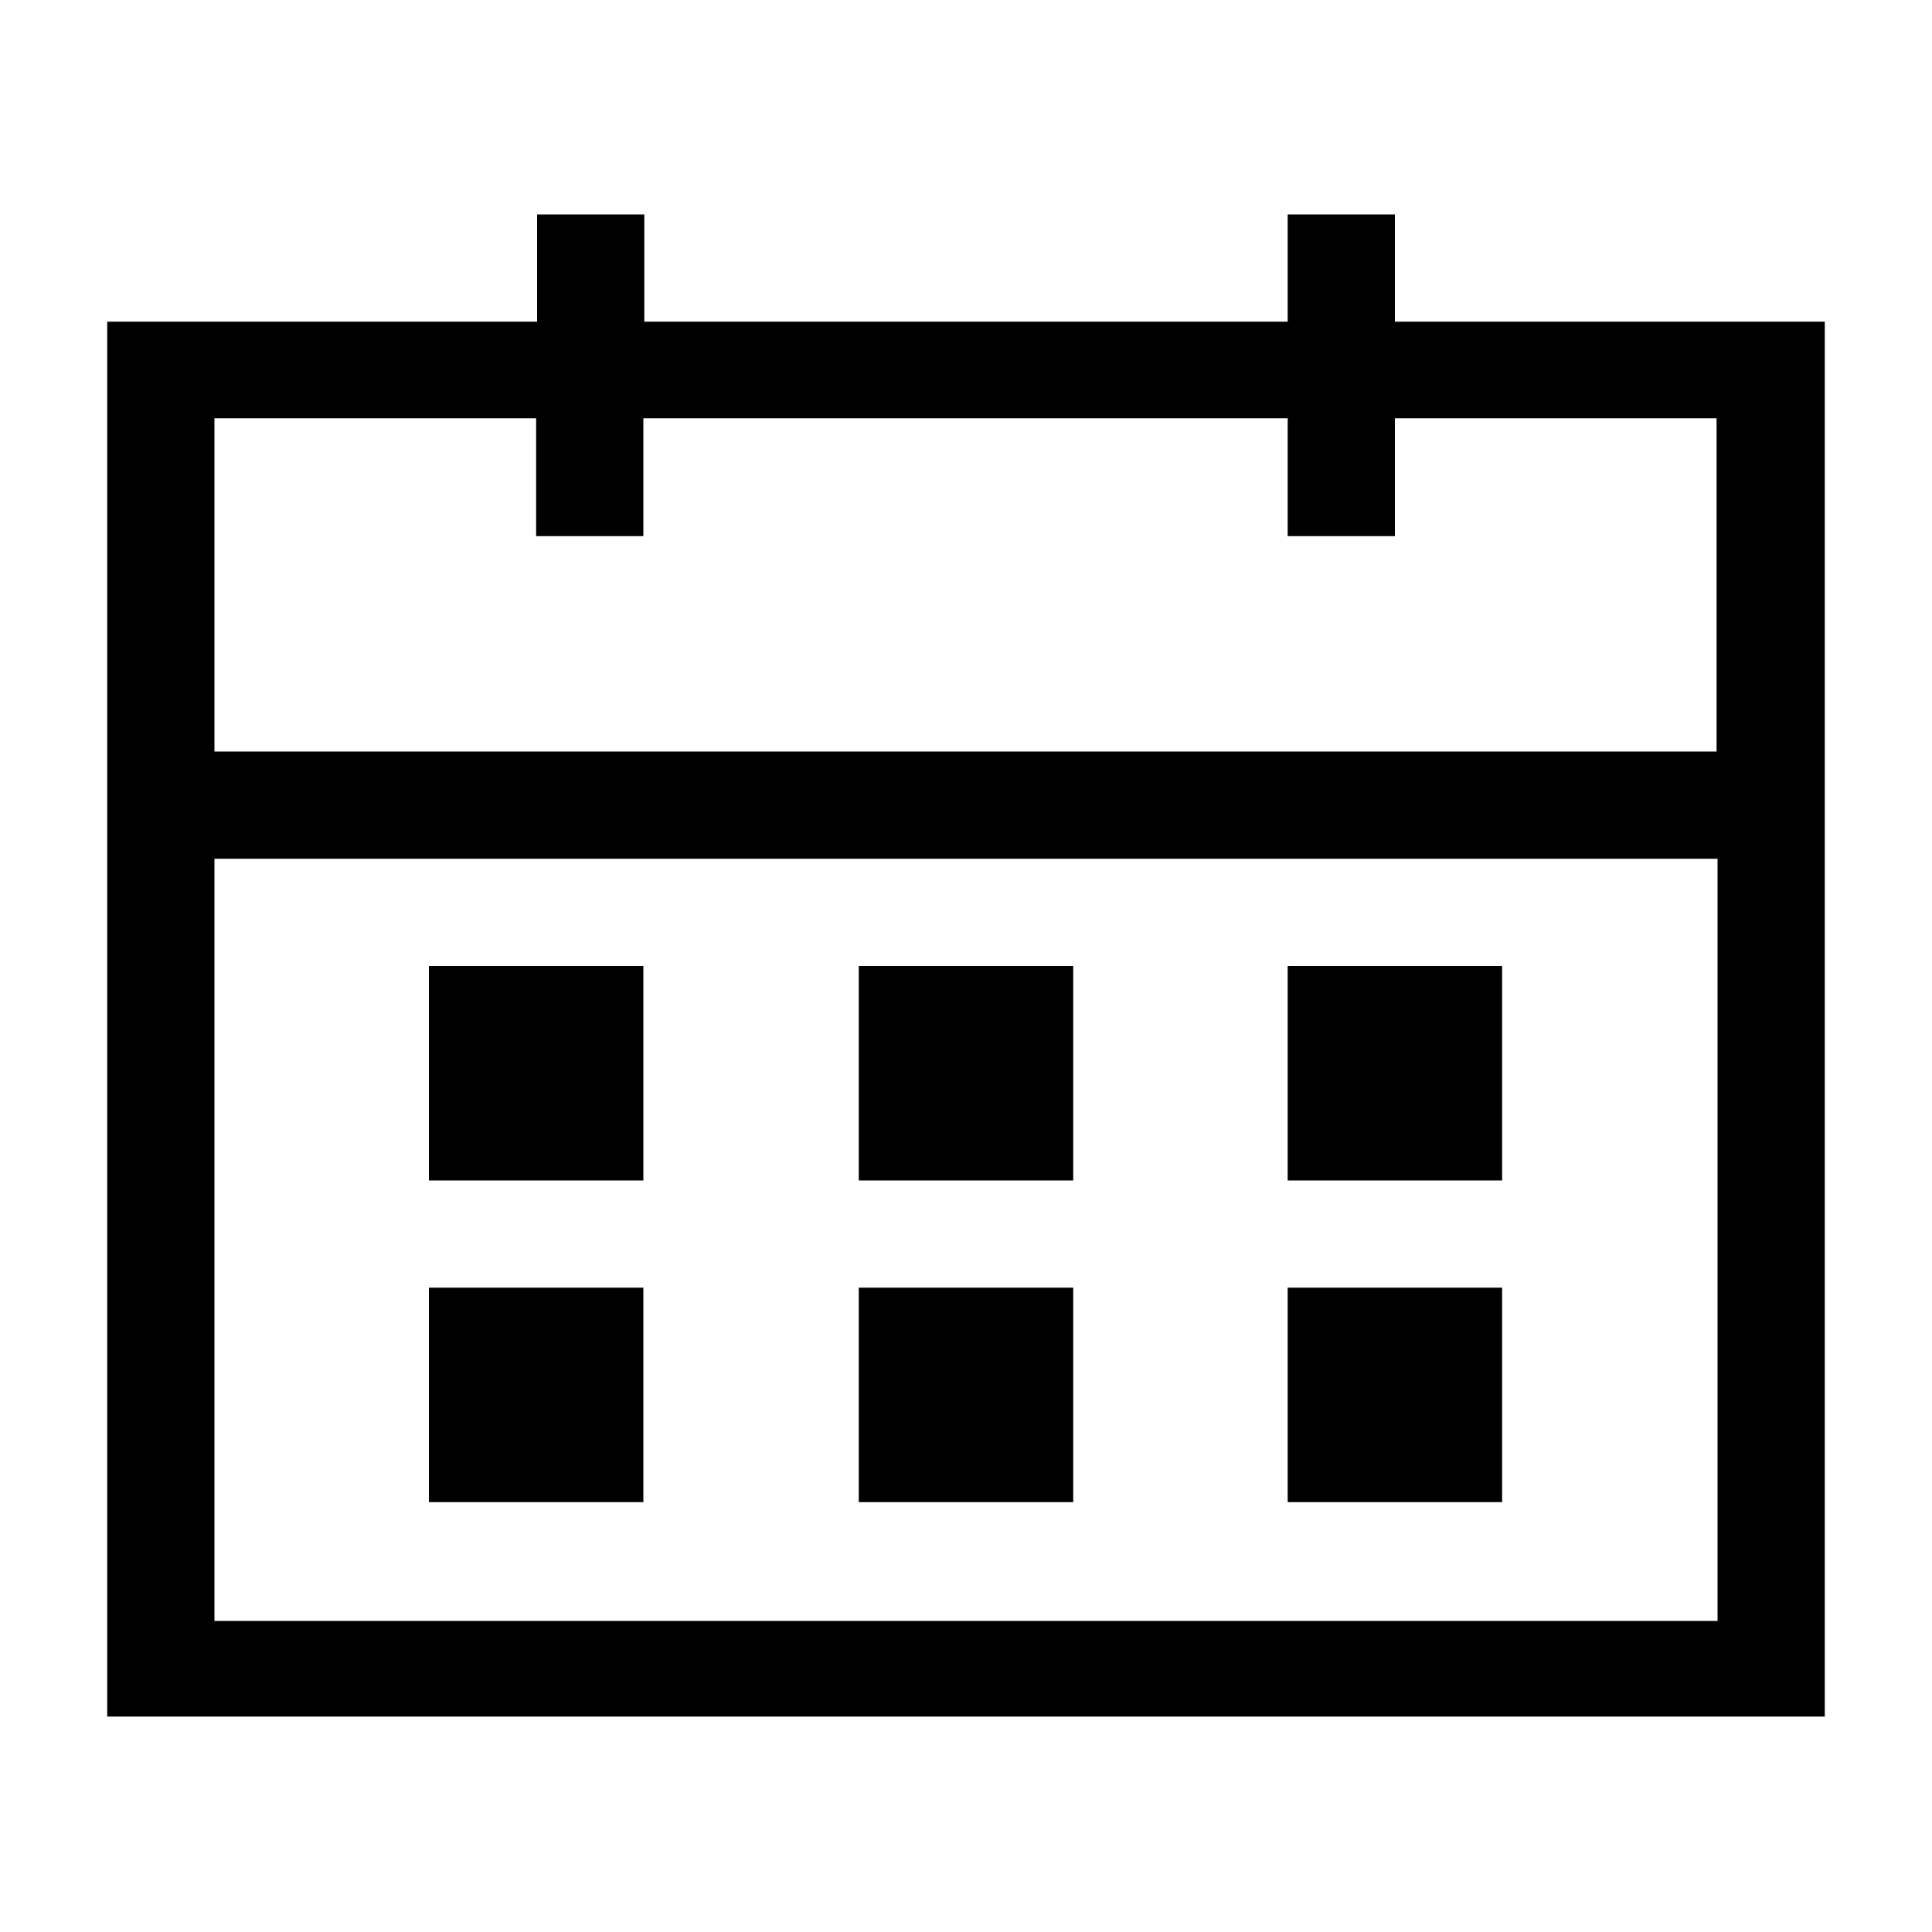 <?xml version="1.0" standalone="no"?><!DOCTYPE svg PUBLIC "-//W3C//DTD SVG 1.1//EN" "http://www.w3.org/Graphics/SVG/1.1/DTD/svg11.dtd"><svg class="icon" width="200px" height="200.00px" viewBox="0 0 1024 1024" version="1.1" xmlns="http://www.w3.org/2000/svg"><path d="M739.328 170.496v-56.832h-56.832v56.832H341.504v-56.832h-56.832v56.832H56.832v739.328h910.336V170.496h-227.84z m171.008 688.64H113.664V455.168h796.672v403.968z m0-460.8H113.664v-176.64H284.16v62.464h56.832v-62.464h341.504v62.464h56.832v-62.464h170.496v176.64z"  /><path d="M682.496 682.496H796.16V796.16H682.496zM455.168 512h113.664v113.664H455.168z m227.328 0H796.16v113.664H682.496zM227.328 682.496h113.664V796.16H227.328z m227.84 0h113.664V796.16H455.168zM227.328 512h113.664v113.664H227.328z"  /></svg>
